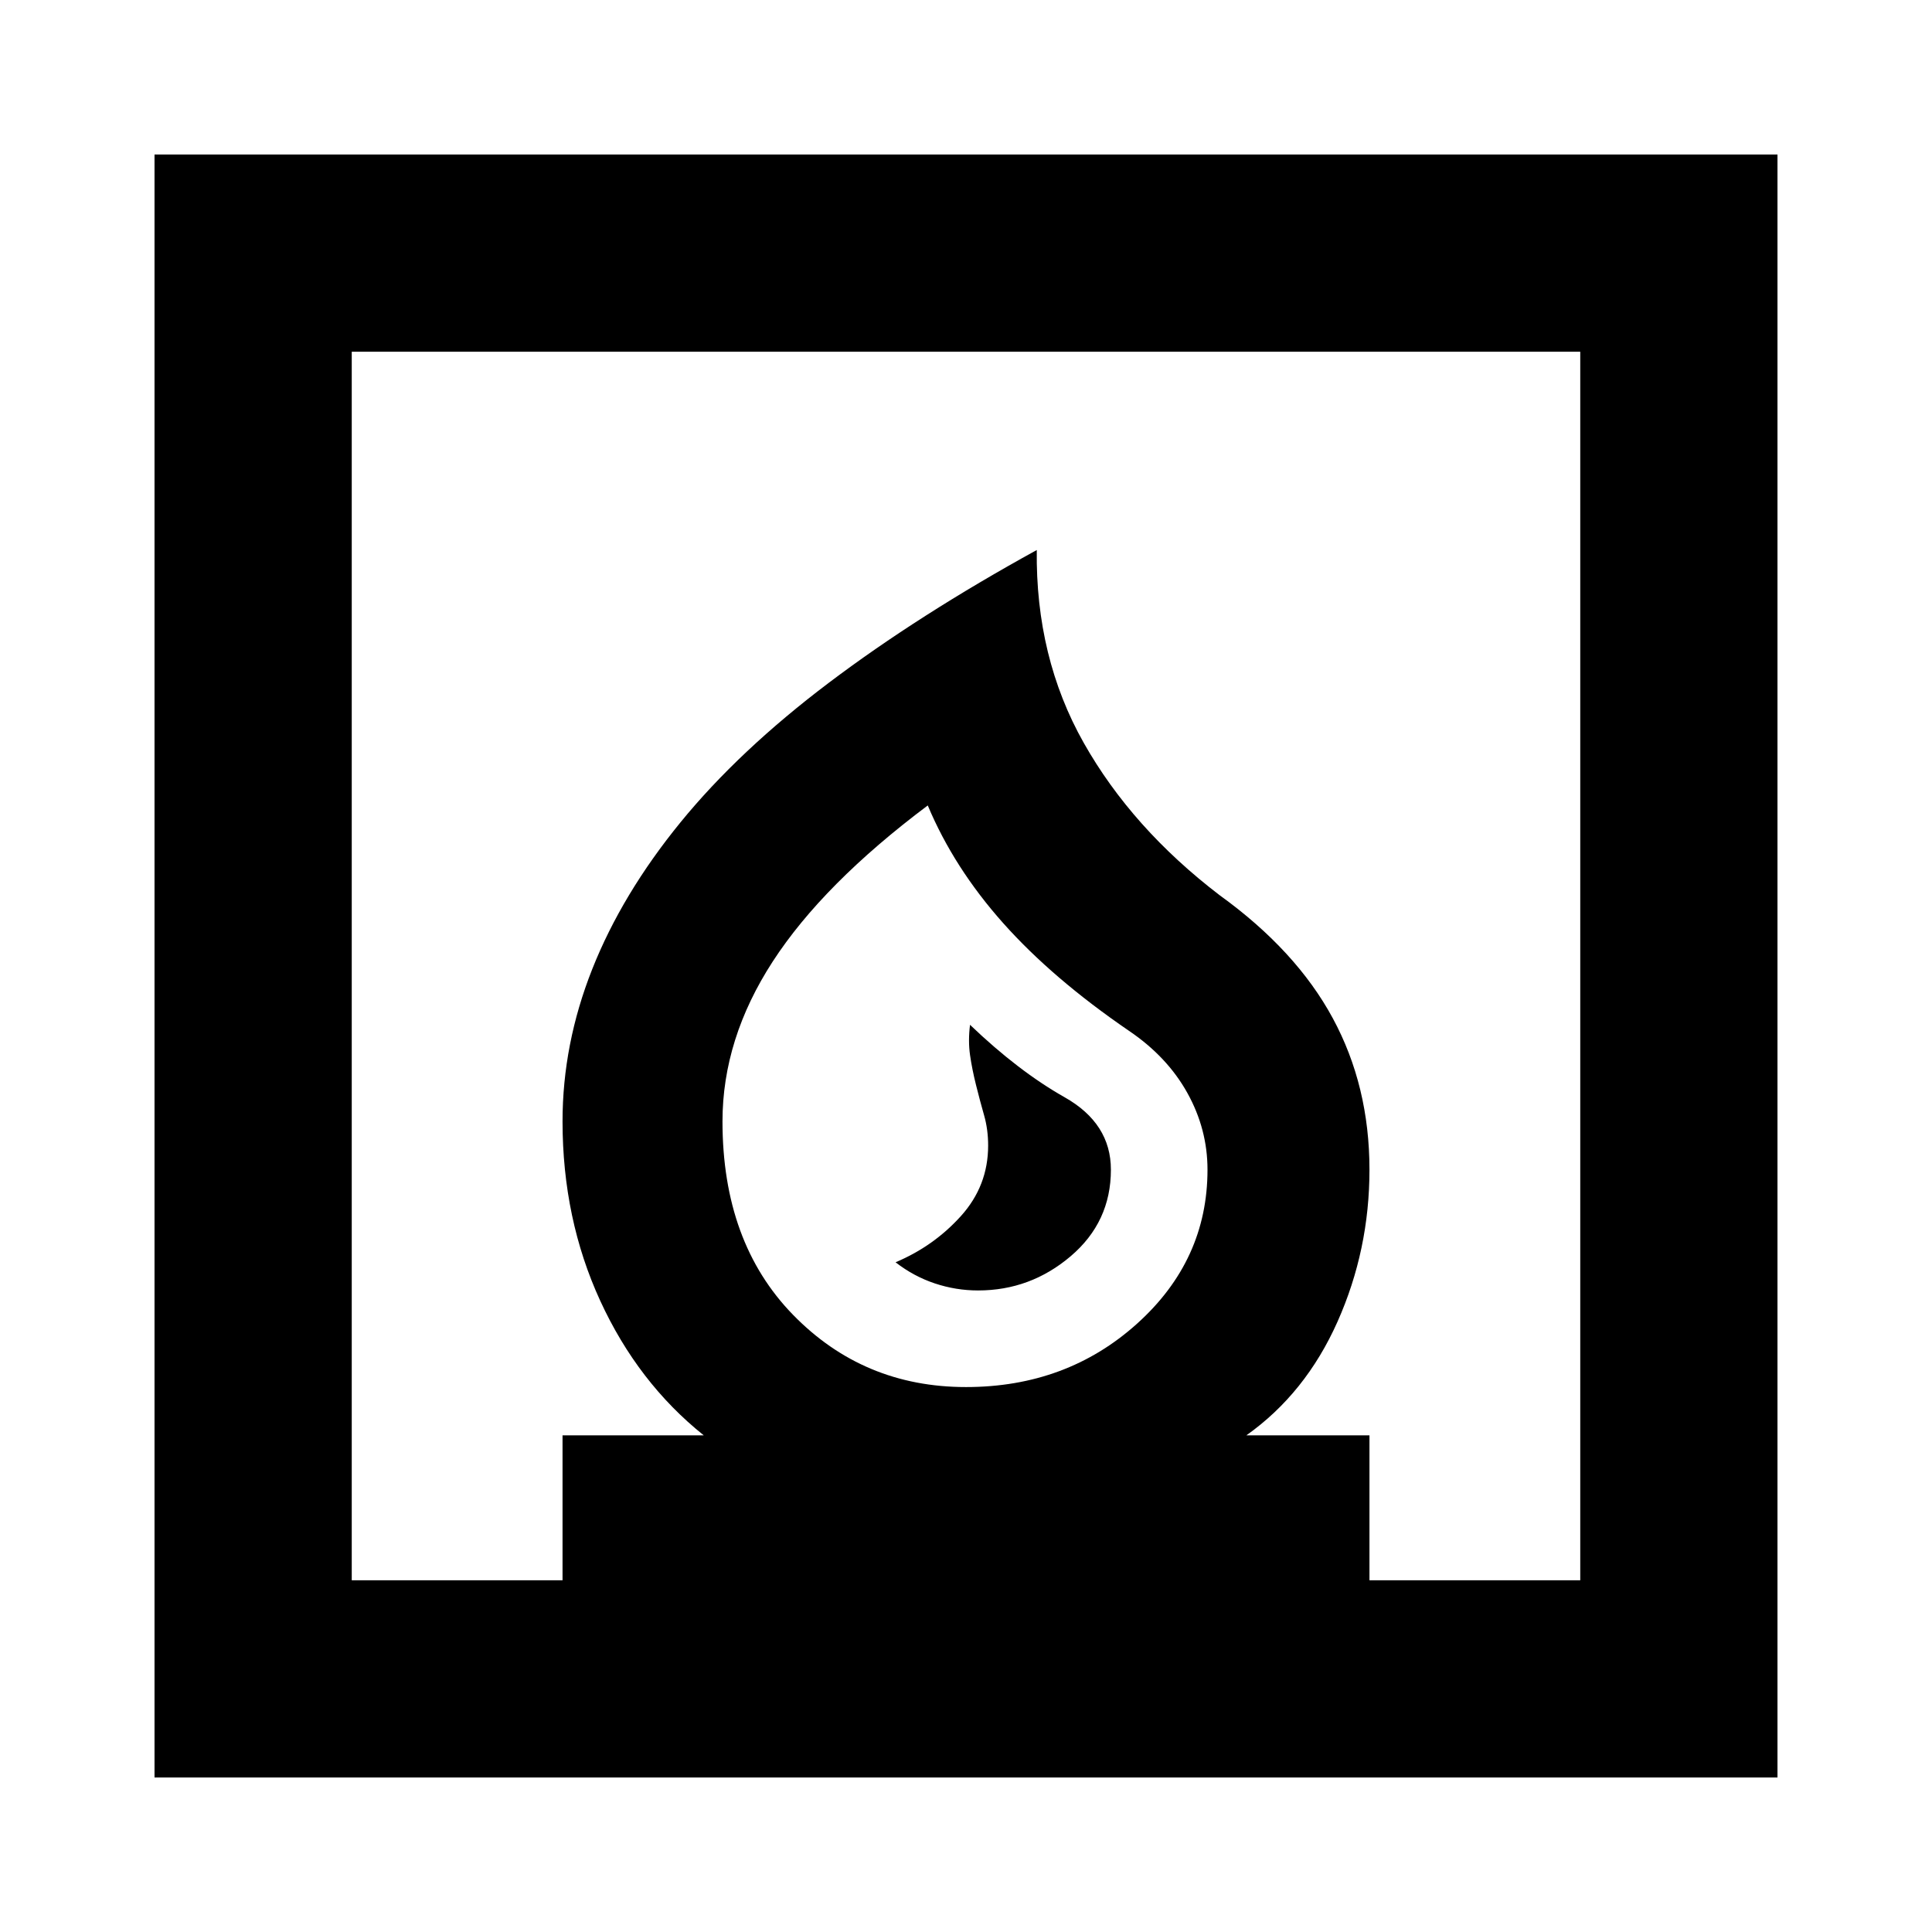 <svg xmlns="http://www.w3.org/2000/svg" height="20" viewBox="0 -960 960 960" width="20"><path d="M445-332.78q9 7 19.5 10.5t21.5 3.5q26 0 46-17t20-43q0-23-23-36t-47-36q-1 8 0 15t3 15q2 8 4 15t2 15q0 20-13.5 35t-32.5 23Zm-368.22 256v-806.44h806.44v806.44H76.78Zm403.22-194q50 0 85-31.5t35-76.5q0-20.13-10-38.13-10-18-29-30.87-38-26-62.5-53.5t-37.5-58.5q-52 39-77 77.5t-25 79.5q0 60.08 35 96.04 35 35.96 86 35.96Zm-305.22 96h104.74v-72h70.18q-32.74-26.18-51.46-66.89-18.72-40.72-18.72-89.11 0-38.44 14.78-75.72 14.79-37.28 43.85-72.91 29.07-35.63 73.7-69.33 44.63-33.7 103.32-65.96-.65 53.35 23.33 95.81 23.98 42.45 67.59 75.76 37.95 27.39 56.17 61.09 18.22 33.69 18.22 75.26 0 39.87-15.87 75.5t-45.31 56.5h61.18v72h104.74v-610.44H174.78v610.44Zm305.22-96Z"/></svg>